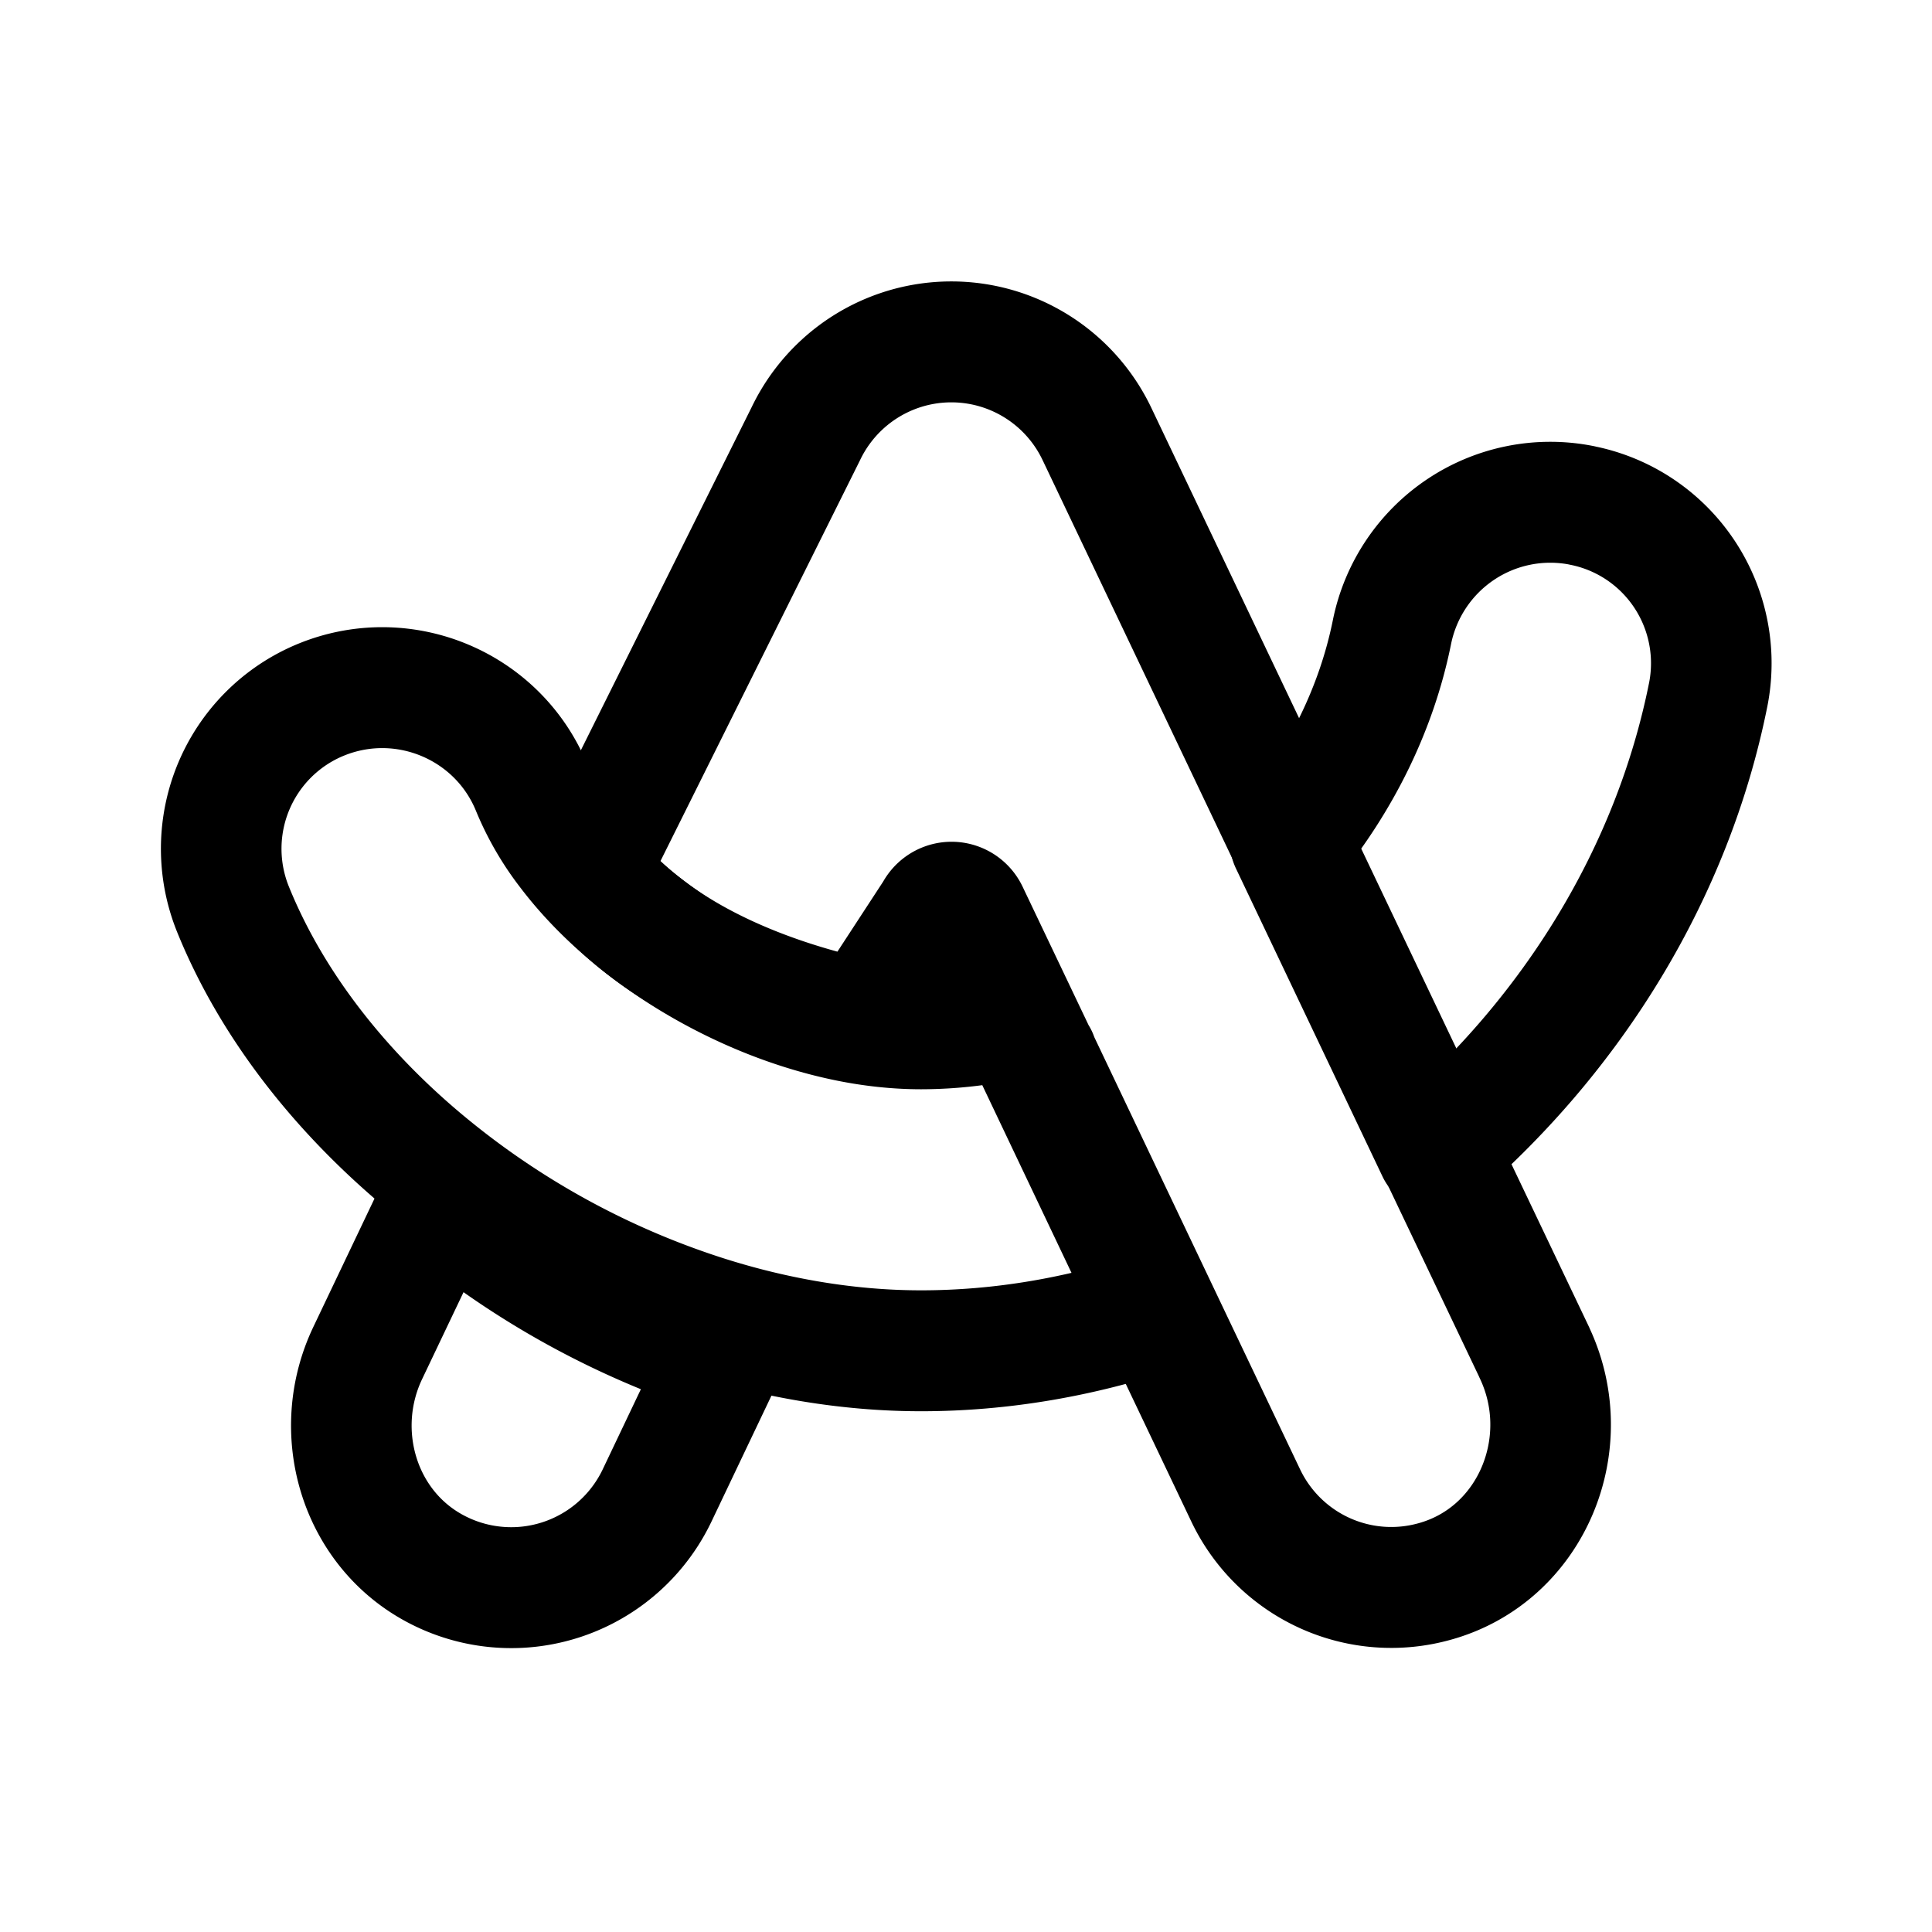 <?xml version="1.0" encoding="UTF-8" standalone="no"?>
<svg
   width="192"
   height="192"
   viewBox="0 0 50.8 50.8"
   version="1.1"
   id="svg3"
   xmlns="http://www.w3.org/2000/svg"
   xmlns:svg="http://www.w3.org/2000/svg">
  <defs
     id="defs3" />
  <g
     style="fill:none;stroke:#000000;stroke-width:3.175;stroke-linecap:round;stroke-linejoin:round;stroke-dasharray:none;stroke-opacity:1"
     id="g3"
     transform="matrix(1,0,0,1,-5.8939817e-4,-0.035)">
    <path
       class="g"
       d="m 10.47,29.795 -1.824,3.817 c -0.928,1.94 -0.23,4.33 1.68,5.342 a 4.015,4.015 0 0 0 5.5,-1.805 l 1.663,-3.482 a 20.83,20.83 0 0 1 -7.02,-3.872"
       style="fill:none;stroke:#000000;stroke-width:2.994;stroke-linecap:round;stroke-linejoin:round;stroke-dasharray:none;stroke-opacity:1"
       transform="matrix(1.059,0,0,1.062,0.514,-0.086)"
       id="path1" />
    <g
       style="stroke-width:3.175;stroke-linecap:round;stroke-linejoin:round;stroke-dasharray:none"
       id="g2">
      <path
         class="g"
         d="m 39.285,13.61 a 4.011,4.011 0 0 0 -4.713,3.128 c -0.385,1.914 -1.285,3.697 -2.527,5.211 l 3.642,7.633 c 3.361,-2.903 5.844,-6.856 6.734,-11.28 A 3.982,3.982 0 0 0 39.285,13.611 M 25.256,26.285 a 10.24,10.24 0 0 1 -2.373,0.284 c -0.62,0 -1.263,-0.07 -1.906,-0.207 -2.664,-0.564 -5.344,-2.204 -6.86,-4.2 a 6.75,6.75 0 0 1 -0.901,-1.547 c -0.83,-2.04 -3.164,-3.024 -5.213,-2.203 A 3.986,3.986 0 0 0 5.79,23.6 c 0.94,2.319 2.598,4.446 4.68,6.195 a 20.813,20.813 0 0 0 7.014,3.871 c 1.763,0.564 3.592,0.875 5.394,0.875 2,0 3.97,-0.344 5.85,-0.973 z"
         style="fill:none;stroke:#000000;stroke-width:2.994;stroke-linecap:round;stroke-linejoin:round;stroke-dasharray:none;stroke-opacity:1"
         transform="matrix(1.059,0,0,1.062,-0.009,-1.13)"
         id="path2" />
    </g>
    <path
       class="g"
       d="m 37.61,33.595 -1.923,-4.024 -3.642,-7.627 -0.005,0.005 c 0,0 0,-0.005 0.005,-0.005 L 26.75,10.855 a 4.007,4.007 0 0 0 -7.228,0 l -5.4,10.816 c 1.516,1.996 4.197,3.144 6.86,3.708 l 1.748,-2.67 a 0.458,0.458 0 0 1 0.823,0 l 1.709,3.576 h 0.01 -0.01 l 3.477,7.283 1.708,3.576 a 4.006,4.006 0 0 0 4.685,2.127 c 2.411,-0.662 3.554,-3.423 2.477,-5.675"
       style="fill:none;stroke:#000000;stroke-width:2.994;stroke-linecap:round;stroke-linejoin:round;stroke-dasharray:none;stroke-opacity:1"
       transform="matrix(1.059,0,0,1.062,0.514,-0.086)"
       id="path3" />
  </g>
</svg>
